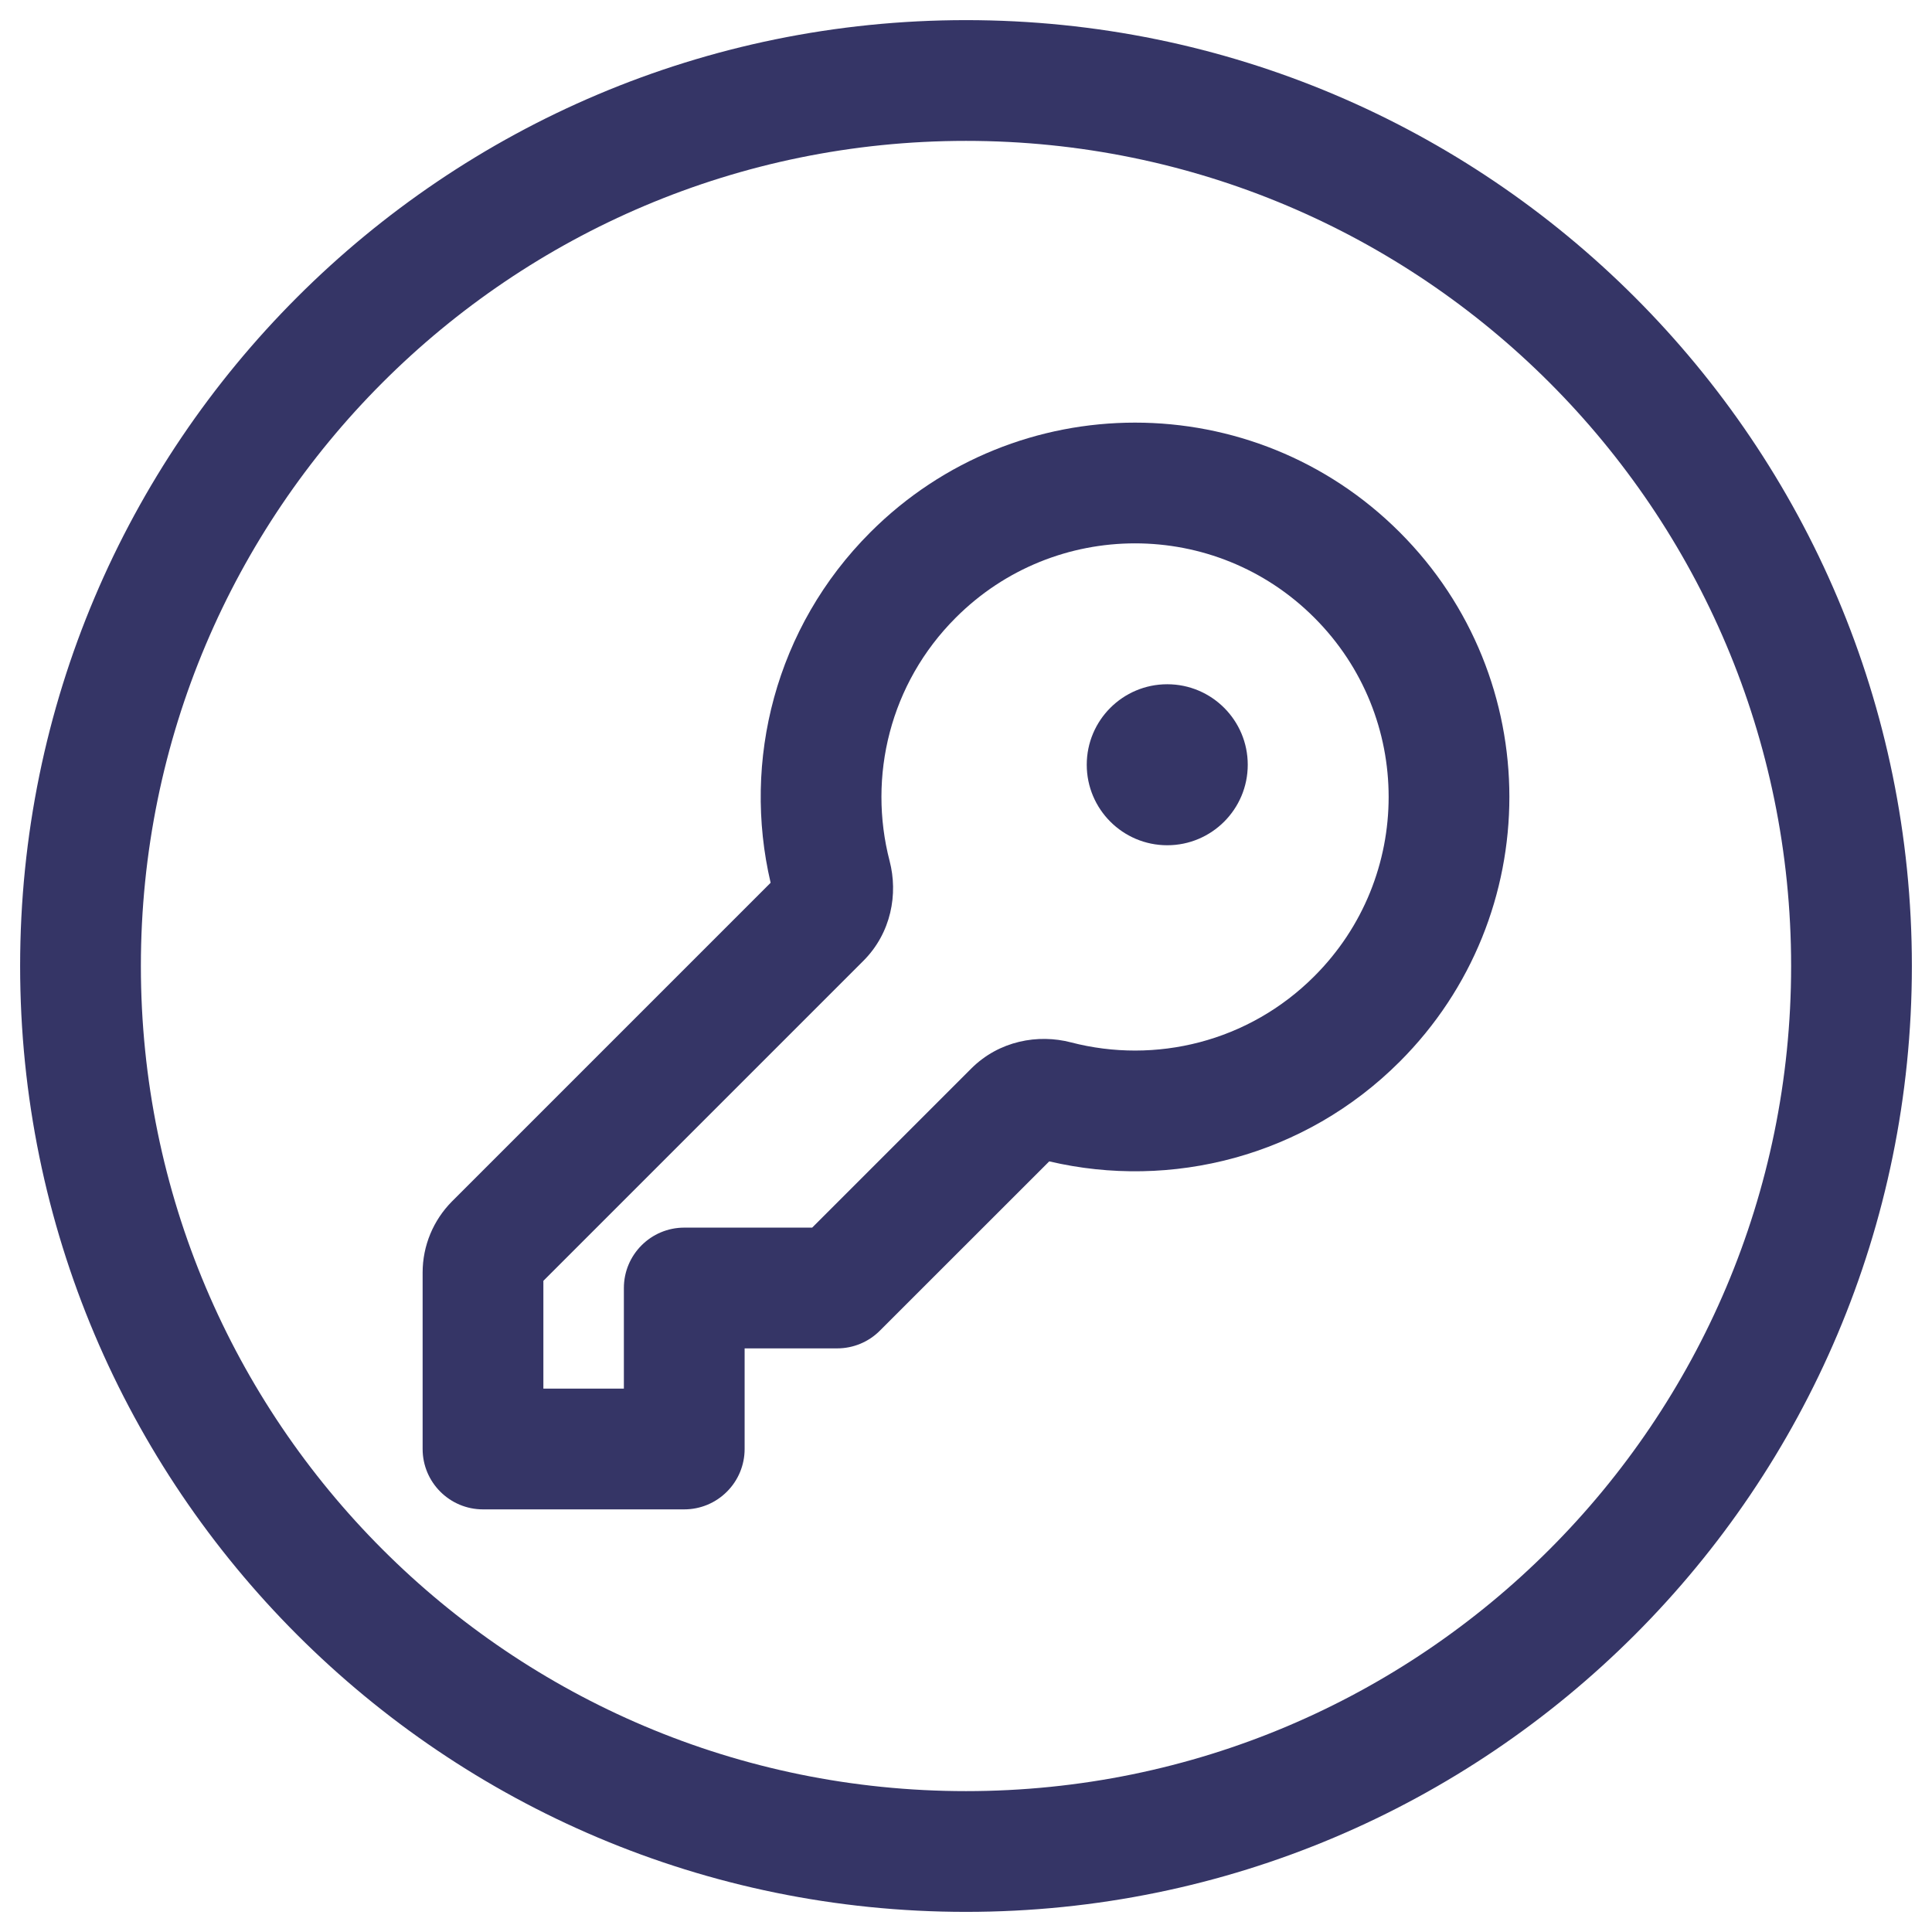 <svg width="24" height="24" viewBox="0 0 24 24" fill="none" xmlns="http://www.w3.org/2000/svg">
<g clip-path="url(#clip0_9002_1783)">
<path d="M14.5 8.5C13.948 8.5 13.5 8.948 13.5 9.5C13.5 10.052 13.948 10.5 14.5 10.5C15.052 10.5 15.5 10.052 15.5 9.5C15.5 8.948 15.052 8.5 14.5 8.5Z" fill="#353566"/>
<path fill-rule="evenodd" clip-rule="evenodd" d="M10.812 6.612C12.628 4.796 15.572 4.796 17.388 6.612C19.204 8.428 19.204 11.372 17.388 13.188C16.206 14.37 14.547 14.782 13.034 14.427L10.93 16.53C10.79 16.671 10.599 16.75 10.4 16.75H9.25V18C9.25 18.199 9.171 18.39 9.03 18.53C8.89 18.671 8.699 18.75 8.5 18.75H6C5.586 18.75 5.25 18.414 5.25 18V15.807C5.25 15.476 5.382 15.158 5.616 14.923L9.573 10.966C9.218 9.453 9.63 7.794 10.812 6.612ZM16.327 7.673C15.097 6.442 13.103 6.442 11.873 7.673C11.054 8.491 10.779 9.648 11.051 10.695C11.158 11.105 11.072 11.589 10.725 11.936L6.75 15.911V17.25H7.75V16C7.75 15.586 8.086 15.25 8.5 15.25H10.089L12.064 13.275C12.411 12.928 12.895 12.842 13.305 12.949C14.352 13.221 15.509 12.946 16.327 12.127C17.558 10.897 17.558 8.903 16.327 7.673Z" fill="#353566"/>
<path fill-rule="evenodd" clip-rule="evenodd" d="M0.25 12C0.25 5.511 5.511 0.25 12 0.25C18.489 0.25 23.75 5.511 23.75 12C23.75 18.489 18.489 23.75 12 23.75C5.511 23.75 0.25 18.489 0.25 12ZM12 1.75C6.339 1.75 1.75 6.339 1.75 12C1.75 17.661 6.339 22.25 12 22.25C17.661 22.25 22.25 17.661 22.25 12C22.25 6.339 17.661 1.75 12 1.75Z" fill="#353566"/>
</g>
<defs>
<clipPath id="clip0_9002_1783">
<rect width="24" height="24" fill="white"/>
</clipPath>
</defs>
</svg>
